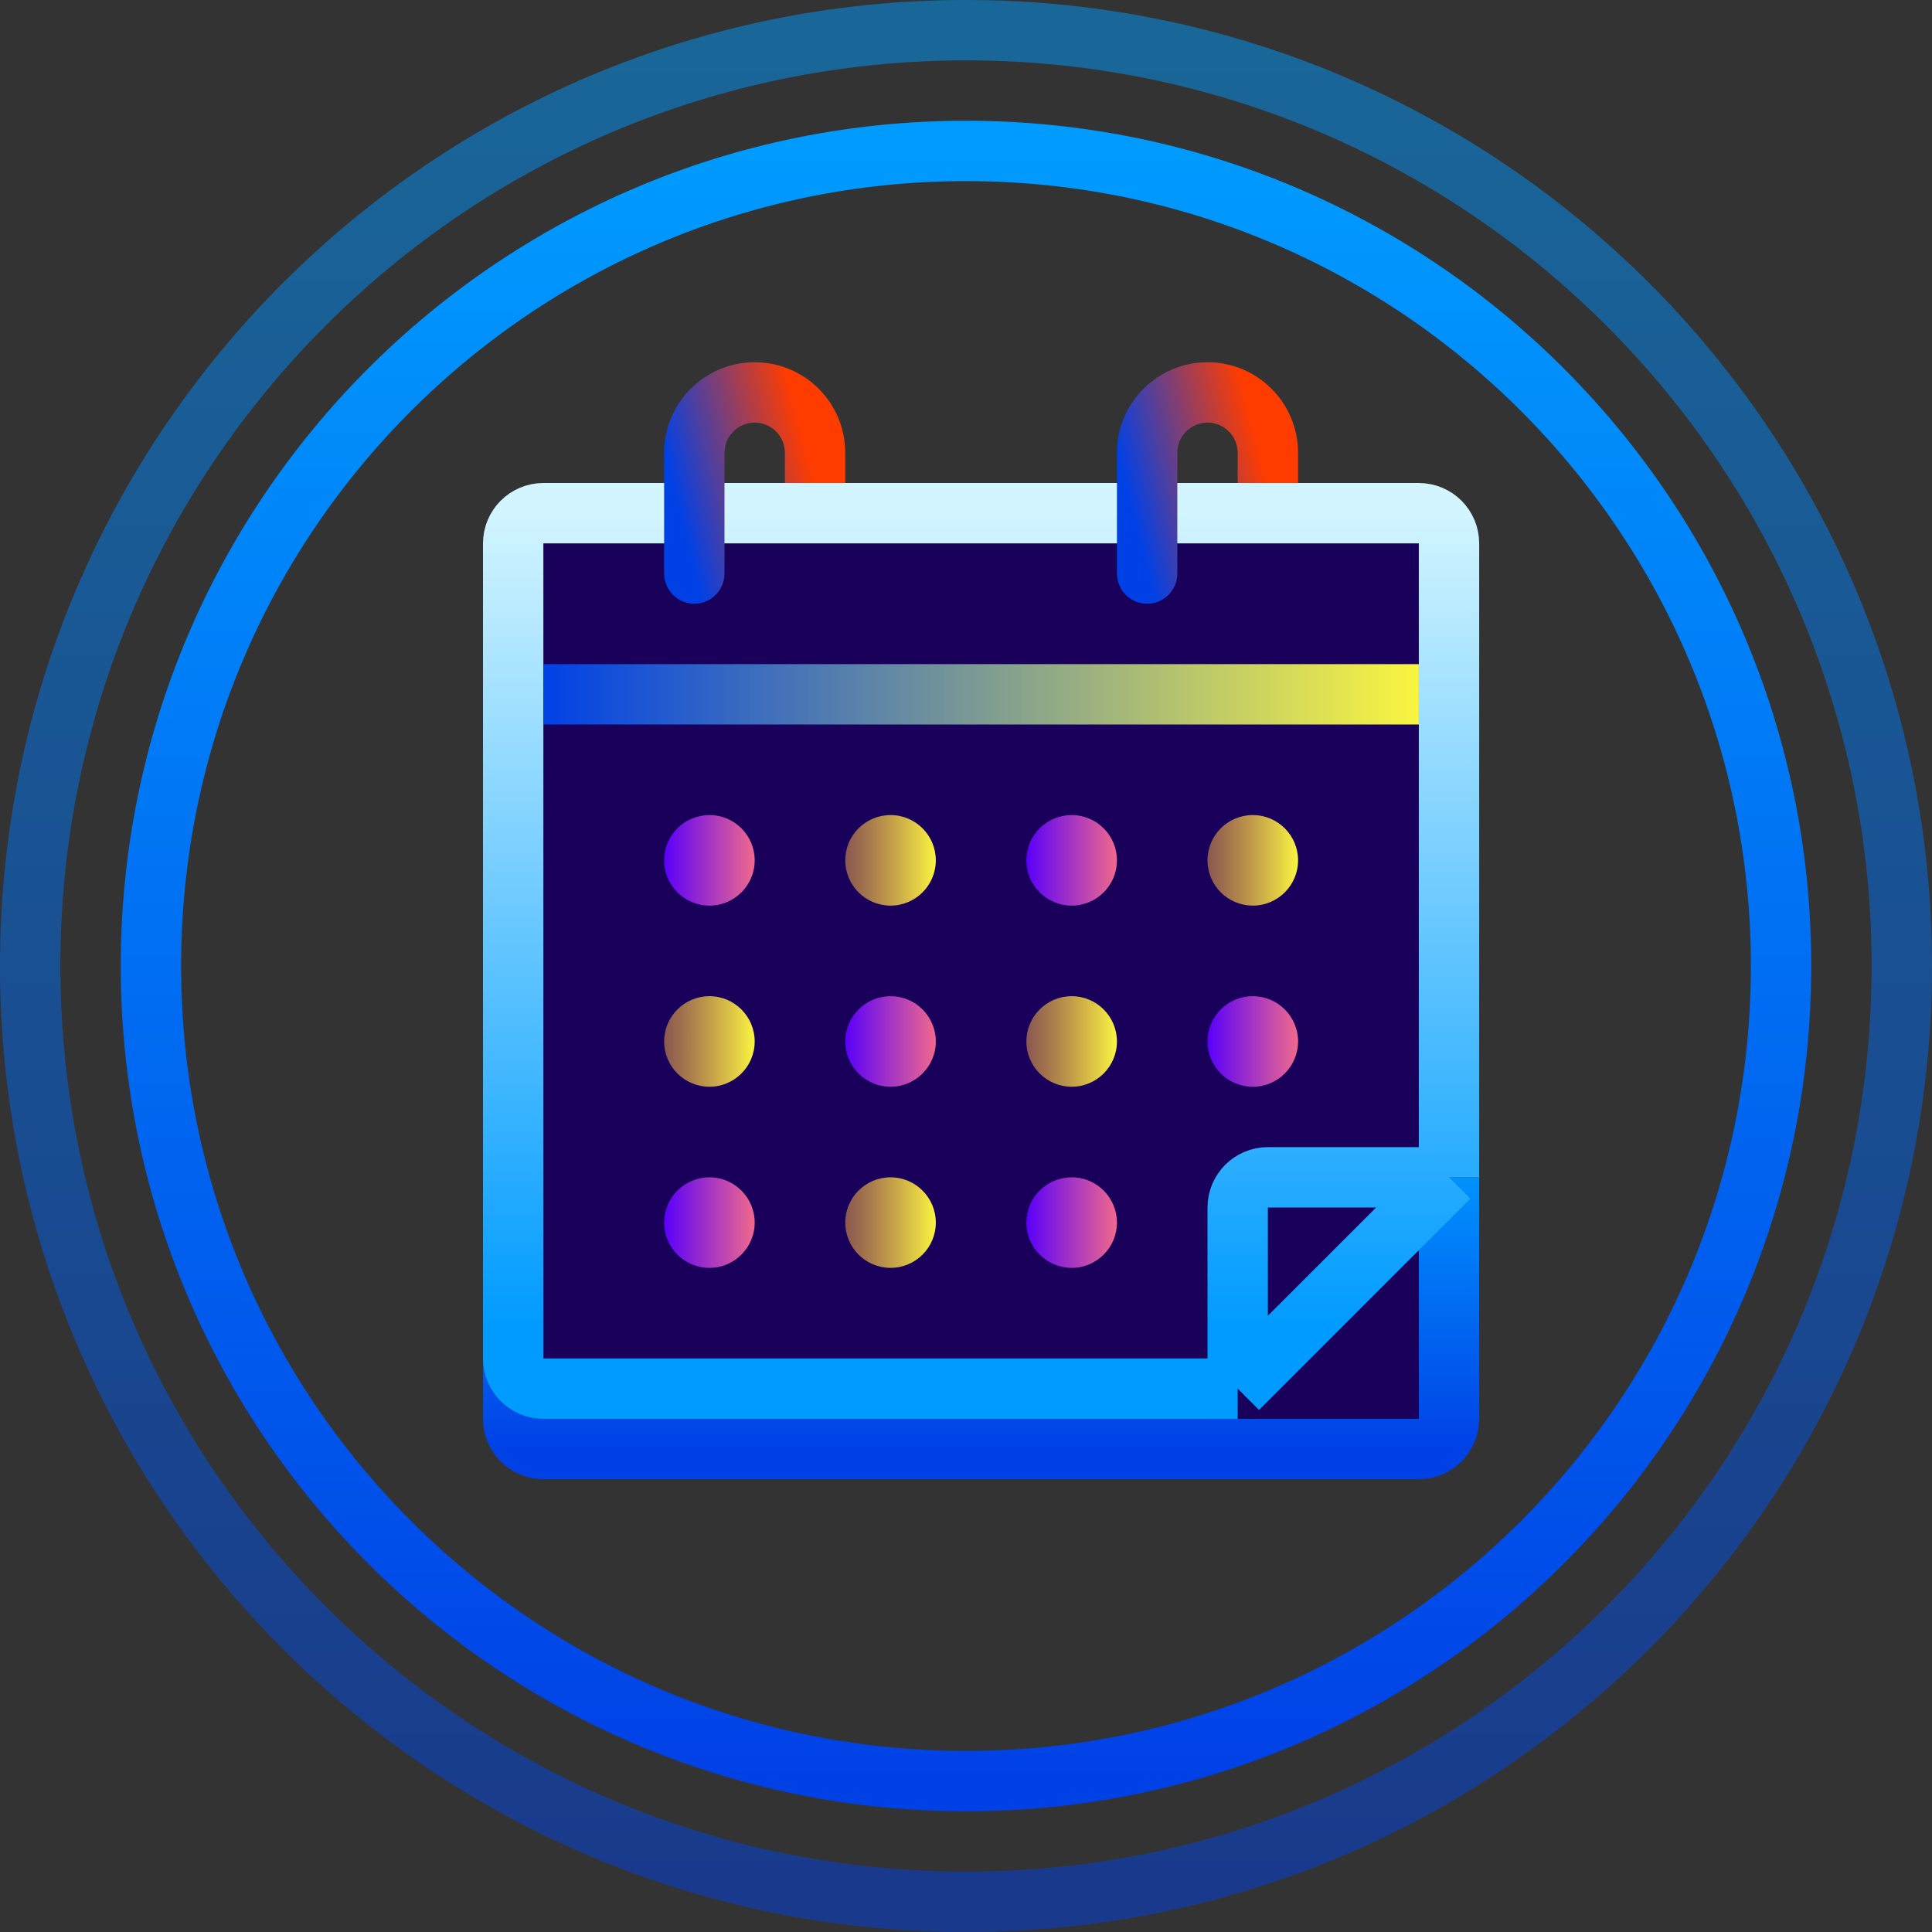 <svg width="64" height="64" viewBox="0 0 64 64" fill="none" xmlns="http://www.w3.org/2000/svg">
<rect x="0" y="0" width="64" height="64" fill="#333333" stroke="none"/>
<rect x="40" y="38" width="8" height="10" fill="#19005A"/>
<path d="M32 63C49.121 63 63 49.121 63 32C63 14.879 49.121 1 32 1C14.879 1 1 14.879 1 32C1 49.121 14.879 63 32 63Z" stroke="url(#paint0_linear_102_57)" stroke-opacity="0.5" stroke-width="2" stroke-miterlimit="2.613" stroke-linejoin="round"/>
<path d="M32 59C46.912 59 59 46.912 59 32C59 17.088 46.912 5 32 5C17.088 5 5 17.088 5 32C5 46.912 17.088 59 32 59Z" stroke="url(#paint1_linear_102_57)" stroke-width="2" stroke-miterlimit="2.613" stroke-linejoin="round"/>
<path d="M17 42V47C17 47.552 17.448 48 18 48H47C47.552 48 48 47.552 48 47V39" stroke="url(#paint2_linear_102_57)" stroke-width="2" stroke-miterlimit="2.613" stroke-linejoin="round"/>
<path d="M17 18C17 17.448 17.448 17 18 17H47C47.552 17 48 17.448 48 18V30.5V39L41 46H18C17.448 46 17 45.552 17 45V18Z" fill="#19005A"/>
<path d="M41 46H18C17.448 46 17 45.552 17 45V18C17 17.448 17.448 17 18 17H47C47.552 17 48 17.448 48 18V30.5V39M41 46L48 39M41 46V40C41 39.448 41.448 39 42 39H48" stroke="url(#paint3_linear_102_57)" stroke-width="2" stroke-miterlimit="2.613" stroke-linejoin="round"/>
<path d="M19 23L46 23" stroke="url(#paint4_linear_102_57)" stroke-width="2" stroke-miterlimit="2.613" stroke-linecap="square"/>
<path d="M37 19C37 19.552 37.448 20 38 20C38.552 20 39 19.552 39 19H37ZM43 16V15H41V16H43ZM37 15V19H39V15H37ZM40 12C38.343 12 37 13.343 37 15H39C39 14.448 39.448 14 40 14V12ZM43 15C43 13.343 41.657 12 40 12V14C40.552 14 41 14.448 41 15H43Z" fill="url(#paint5_linear_102_57)"/>
<path d="M22 19C22 19.552 22.448 20 23 20C23.552 20 24 19.552 24 19H22ZM28 16V15H26V16H28ZM22 15V19H24V15H22ZM25 12C23.343 12 22 13.343 22 15H24C24 14.448 24.448 14 25 14V12ZM28 15C28 13.343 26.657 12 25 12V14C25.552 14 26 14.448 26 15H28Z" fill="url(#paint6_linear_102_57)"/>
<circle cx="23.5" cy="34.5" r="1.5" fill="url(#paint7_linear_102_57)"/>
<circle cx="23.5" cy="28.5" r="1.5" fill="url(#paint8_linear_102_57)"/>
<circle cx="23.5" cy="40.5" r="1.5" fill="url(#paint9_linear_102_57)"/>
<circle cx="29.5" cy="34.5" r="1.5" fill="url(#paint10_linear_102_57)"/>
<circle cx="29.5" cy="28.5" r="1.5" fill="url(#paint11_linear_102_57)"/>
<circle cx="29.5" cy="40.5" r="1.5" fill="url(#paint12_linear_102_57)"/>
<circle cx="35.5" cy="34.5" r="1.5" fill="url(#paint13_linear_102_57)"/>
<circle cx="35.5" cy="28.5" r="1.5" fill="url(#paint14_linear_102_57)"/>
<circle cx="41.5" cy="34.5" r="1.5" fill="url(#paint15_linear_102_57)"/>
<circle cx="41.5" cy="28.5" r="1.5" fill="url(#paint16_linear_102_57)"/>
<circle cx="35.5" cy="40.5" r="1.5" fill="url(#paint17_linear_102_57)"/>
<defs>
<linearGradient id="paint0_linear_102_57" x1="32" y1="1" x2="32" y2="63" gradientUnits="userSpaceOnUse">
<stop stop-color="#009BFF"/>
<stop offset="1" stop-color="#0041E6"/>
</linearGradient>
<linearGradient id="paint1_linear_102_57" x1="32" y1="5" x2="32" y2="59" gradientUnits="userSpaceOnUse">
<stop stop-color="#009BFF"/>
<stop offset="1" stop-color="#0041E6"/>
</linearGradient>
<linearGradient id="paint2_linear_102_57" x1="32" y1="38" x2="32" y2="48" gradientUnits="userSpaceOnUse">
<stop stop-color="#009BFF"/>
<stop offset="1" stop-color="#0041E6"/>
</linearGradient>
<linearGradient id="paint3_linear_102_57" x1="32" y1="17" x2="32" y2="44" gradientUnits="userSpaceOnUse">
<stop stop-color="#D2F5FF"/>
<stop offset="1" stop-color="#009BFF"/>
</linearGradient>
<linearGradient id="paint4_linear_102_57" x1="47.038" y1="23" x2="17.962" y2="23" gradientUnits="userSpaceOnUse">
<stop stop-color="#FAF541"/>
<stop offset="1" stop-color="#0041E6"/>
</linearGradient>
<linearGradient id="paint5_linear_102_57" x1="42" y1="16" x2="37.527" y2="17.136" gradientUnits="userSpaceOnUse">
<stop stop-color="#FF3C00"/>
<stop offset="1" stop-color="#0041E6"/>
</linearGradient>
<linearGradient id="paint6_linear_102_57" x1="27" y1="16" x2="22.527" y2="17.136" gradientUnits="userSpaceOnUse">
<stop stop-color="#FF3C00"/>
<stop offset="1" stop-color="#0041E6"/>
</linearGradient>
<linearGradient id="paint7_linear_102_57" x1="25" y1="34.5" x2="22" y2="34.5" gradientUnits="userSpaceOnUse">
<stop stop-color="#FAF541"/>
<stop offset="1" stop-color="#FAAF46" stop-opacity="0.5"/>
</linearGradient>
<linearGradient id="paint8_linear_102_57" x1="22" y1="28.5" x2="25" y2="28.5" gradientUnits="userSpaceOnUse">
<stop stop-color="#5A00FA"/>
<stop offset="1" stop-color="#F0698C"/>
</linearGradient>
<linearGradient id="paint9_linear_102_57" x1="22" y1="40.5" x2="25" y2="40.5" gradientUnits="userSpaceOnUse">
<stop stop-color="#5A00FA"/>
<stop offset="1" stop-color="#F0698C"/>
</linearGradient>
<linearGradient id="paint10_linear_102_57" x1="28" y1="34.5" x2="31" y2="34.5" gradientUnits="userSpaceOnUse">
<stop stop-color="#5A00FA"/>
<stop offset="1" stop-color="#F0698C"/>
</linearGradient>
<linearGradient id="paint11_linear_102_57" x1="31" y1="28.5" x2="28" y2="28.5" gradientUnits="userSpaceOnUse">
<stop stop-color="#FAF541"/>
<stop offset="1" stop-color="#FAAF46" stop-opacity="0.5"/>
</linearGradient>
<linearGradient id="paint12_linear_102_57" x1="31" y1="40.5" x2="28" y2="40.5" gradientUnits="userSpaceOnUse">
<stop stop-color="#FAF541"/>
<stop offset="1" stop-color="#FAAF46" stop-opacity="0.5"/>
</linearGradient>
<linearGradient id="paint13_linear_102_57" x1="37" y1="34.5" x2="34" y2="34.5" gradientUnits="userSpaceOnUse">
<stop stop-color="#FAF541"/>
<stop offset="1" stop-color="#FAAF46" stop-opacity="0.5"/>
</linearGradient>
<linearGradient id="paint14_linear_102_57" x1="34" y1="28.5" x2="37" y2="28.5" gradientUnits="userSpaceOnUse">
<stop stop-color="#5A00FA"/>
<stop offset="1" stop-color="#F0698C"/>
</linearGradient>
<linearGradient id="paint15_linear_102_57" x1="40" y1="34.5" x2="43" y2="34.5" gradientUnits="userSpaceOnUse">
<stop stop-color="#5A00FA"/>
<stop offset="1" stop-color="#F0698C"/>
</linearGradient>
<linearGradient id="paint16_linear_102_57" x1="43" y1="28.5" x2="40" y2="28.5" gradientUnits="userSpaceOnUse">
<stop stop-color="#FAF541"/>
<stop offset="1" stop-color="#FAAF46" stop-opacity="0.5"/>
</linearGradient>
<linearGradient id="paint17_linear_102_57" x1="34" y1="40.5" x2="37" y2="40.5" gradientUnits="userSpaceOnUse">
<stop stop-color="#5A00FA"/>
<stop offset="1" stop-color="#F0698C"/>
</linearGradient>
</defs>
</svg>
